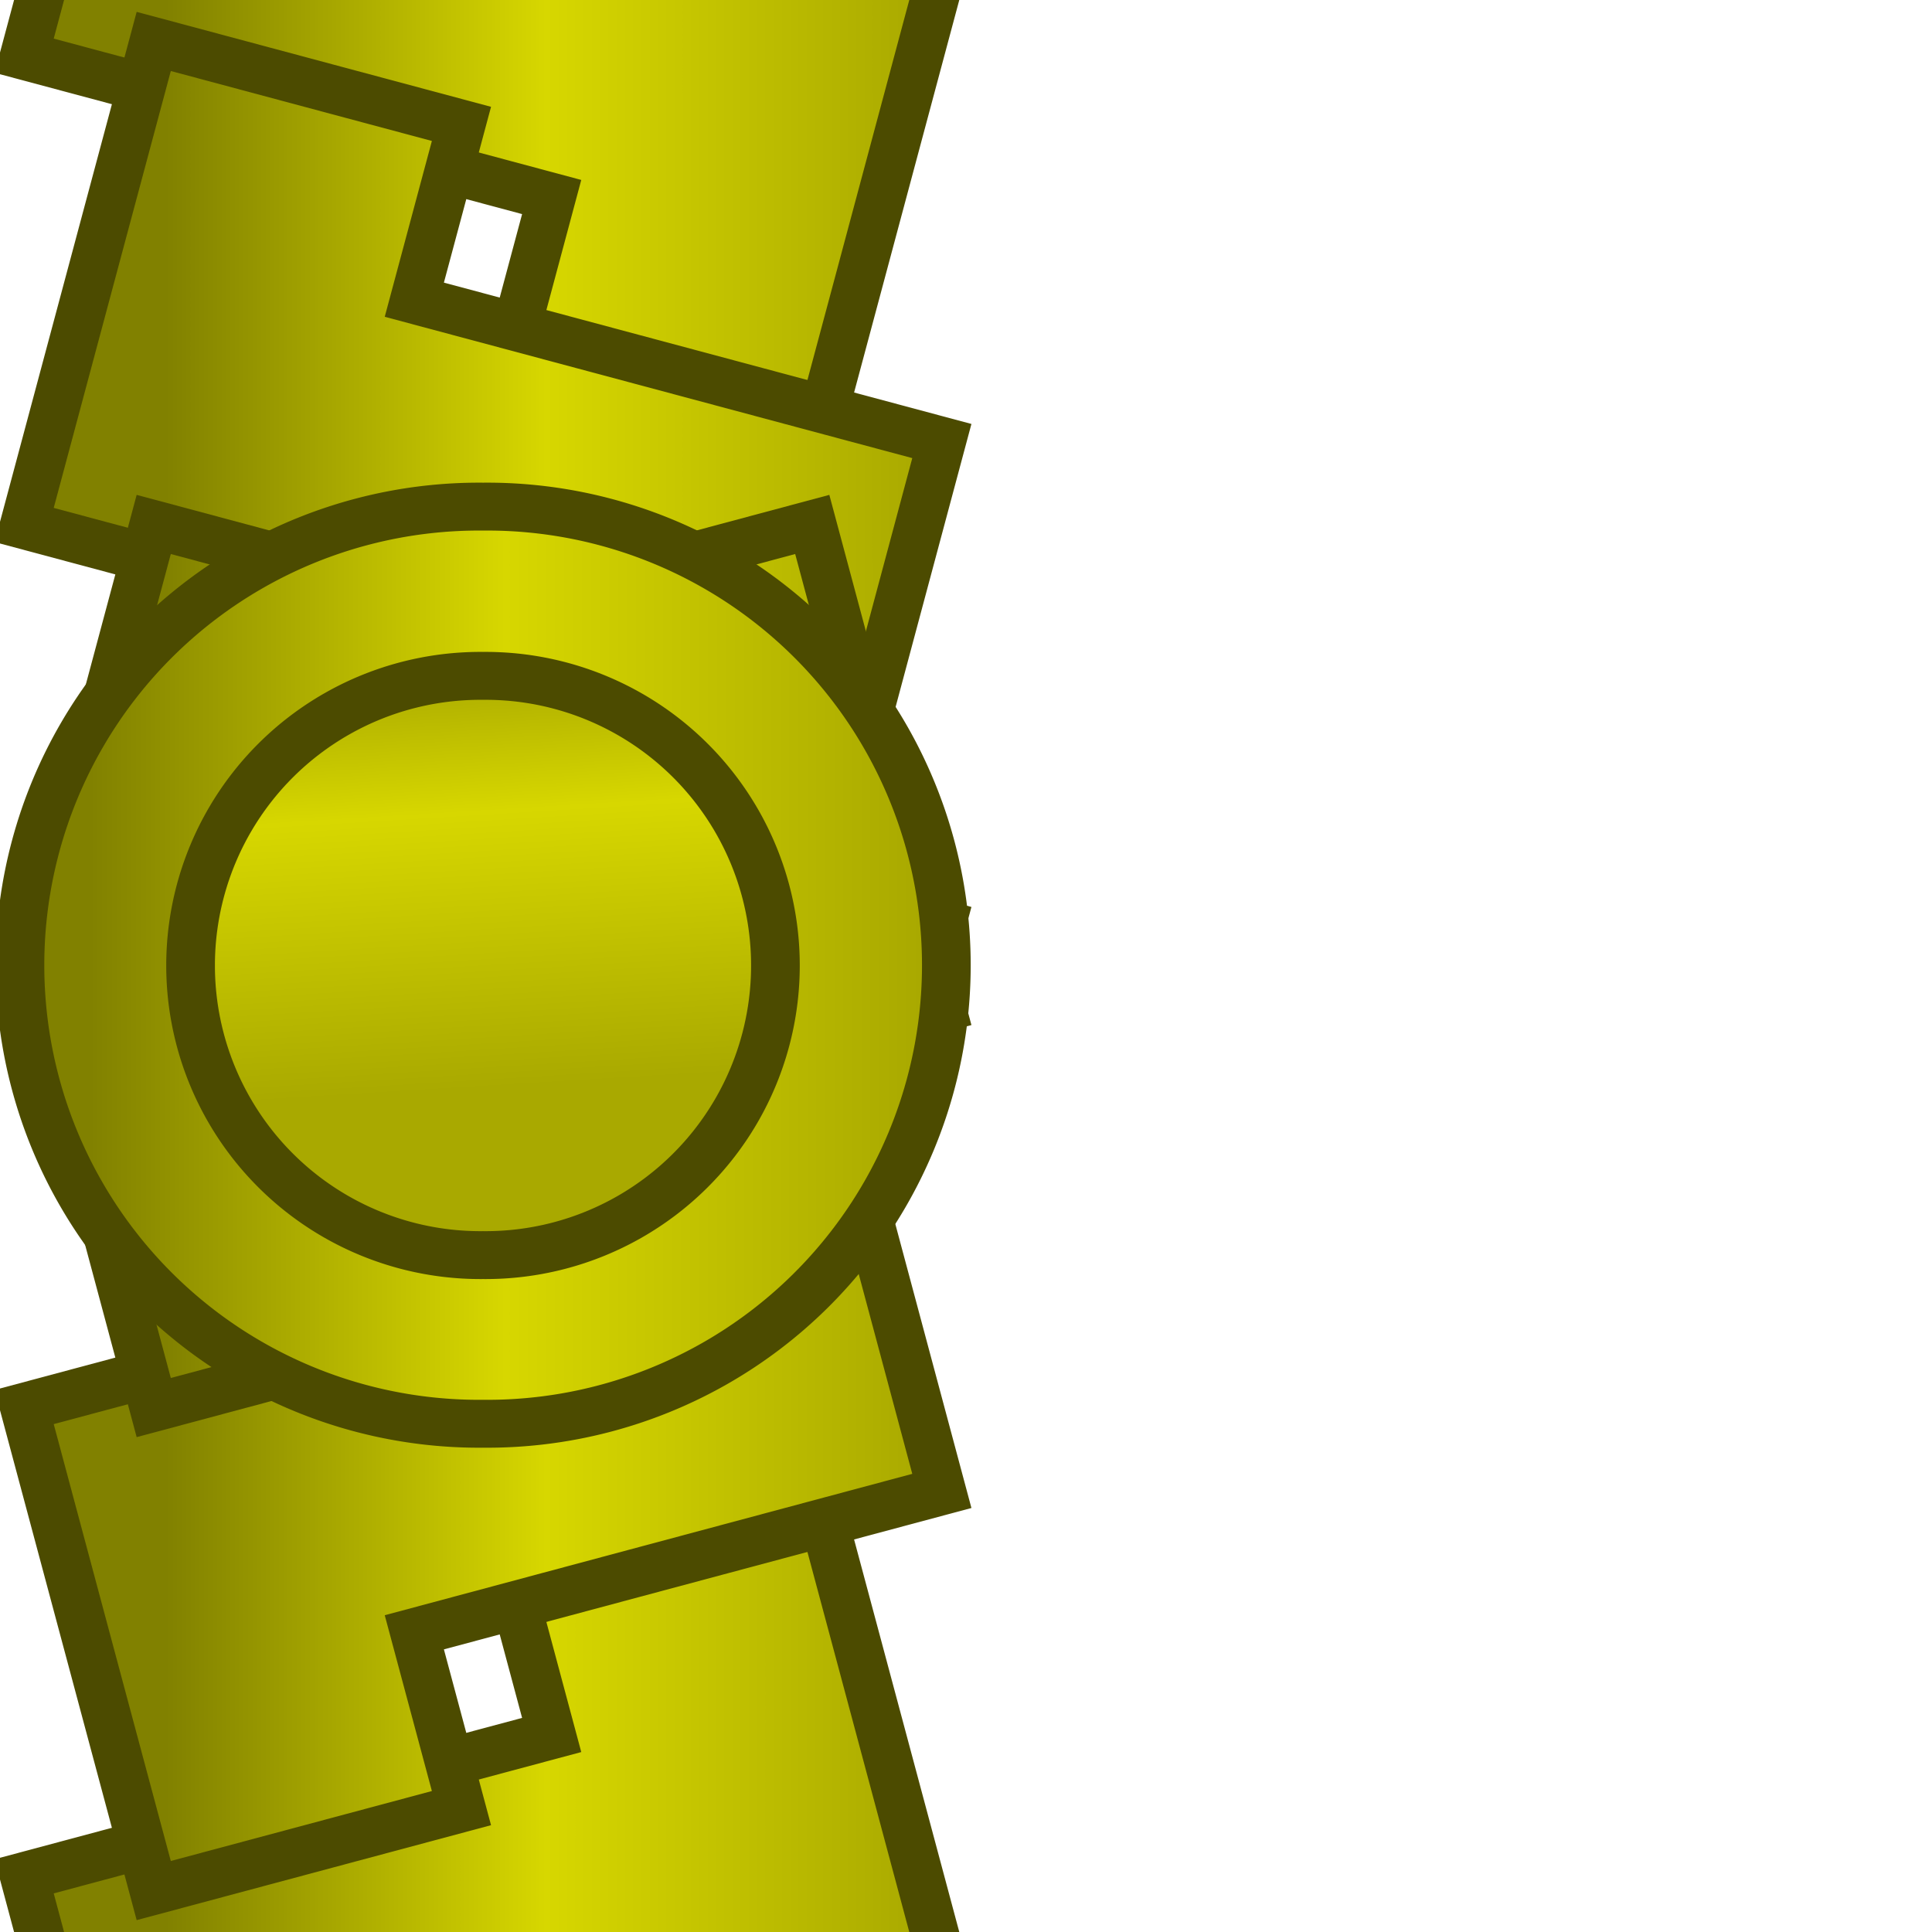 <?xml version="1.0" encoding="UTF-8" standalone="no"?>
<!-- Created with Inkscape (http://www.inkscape.org/) -->
<svg
   xmlns:dc="http://purl.org/dc/elements/1.1/"
   xmlns:cc="http://web.resource.org/cc/"
   xmlns:rdf="http://www.w3.org/1999/02/22-rdf-syntax-ns#"
   xmlns:svg="http://www.w3.org/2000/svg"
   xmlns="http://www.w3.org/2000/svg"
   xmlns:xlink="http://www.w3.org/1999/xlink"
   xmlns:sodipodi="http://sodipodi.sourceforge.net/DTD/sodipodi-0.dtd"
   xmlns:inkscape="http://www.inkscape.org/namespaces/inkscape"
   width="40"
   height="40"
   id="svg2"
   sodipodi:version="0.32"
   inkscape:version="0.45.1"
   version="1.0"
   sodipodi:docbase="/home/nicu/Desktop/border"
   sodipodi:docname="golden1_left_middle.svg"
   inkscape:output_extension="org.inkscape.output.svg.inkscape"
   inkscape:export-filename="/home/nicu/Desktop/border02.png"
   inkscape:export-xdpi="90"
   inkscape:export-ydpi="90">
  <defs
     id="defs4">
    <linearGradient
       id="linearGradient4112">
      <stop
         style="stop-color:#818100;stop-opacity:1;"
         offset="0"
         id="stop4114" />
      <stop
         id="stop4122"
         offset="0.5"
         style="stop-color:#d7d700;stop-opacity:1;" />
      <stop
         style="stop-color:#a9a900;stop-opacity:1;"
         offset="1"
         id="stop4116" />
    </linearGradient>
    <linearGradient
       inkscape:collect="always"
       xlink:href="#linearGradient4112"
       id="linearGradient2197"
       gradientUnits="userSpaceOnUse"
       gradientTransform="matrix(1,0,0,-1,-9.716,20)"
       x1="11.5"
       y1="3.438"
       x2="11.5"
       y2="19.188" />
    <linearGradient
       inkscape:collect="always"
       xlink:href="#linearGradient4112"
       id="linearGradient2200"
       gradientUnits="userSpaceOnUse"
       gradientTransform="matrix(1,0,0,-1,0,20)"
       x1="11.5"
       y1="3.438"
       x2="11.5"
       y2="19.188" />
    <linearGradient
       inkscape:collect="always"
       xlink:href="#linearGradient4112"
       id="linearGradient2203"
       gradientUnits="userSpaceOnUse"
       gradientTransform="matrix(1,0,0,-1,10,20)"
       x1="11.5"
       y1="3.438"
       x2="11.5"
       y2="19.188" />
    <linearGradient
       inkscape:collect="always"
       xlink:href="#linearGradient4112"
       id="linearGradient2206"
       gradientUnits="userSpaceOnUse"
       gradientTransform="matrix(-1,0,0,-1,49.716,20)"
       x1="11.5"
       y1="3.438"
       x2="11.5"
       y2="19.188" />
    <linearGradient
       inkscape:collect="always"
       xlink:href="#linearGradient4112"
       id="linearGradient2209"
       gradientUnits="userSpaceOnUse"
       gradientTransform="matrix(-1,0,0,-1,40,20)"
       x1="11.5"
       y1="3.438"
       x2="11.5"
       y2="19.188" />
    <linearGradient
       inkscape:collect="always"
       xlink:href="#linearGradient4112"
       id="linearGradient2211"
       gradientUnits="userSpaceOnUse"
       gradientTransform="matrix(-1,0,0,-1,30,20)"
       x1="11.5"
       y1="3.438"
       x2="11.5"
       y2="19.188" />
    <linearGradient
       inkscape:collect="always"
       xlink:href="#linearGradient4112"
       id="linearGradient2213"
       gradientUnits="userSpaceOnUse"
       x1="35.424"
       y1="-2.022"
       x2="35.424"
       y2="19.672" />
    <linearGradient
       inkscape:collect="always"
       xlink:href="#linearGradient4112"
       id="linearGradient2215"
       gradientUnits="userSpaceOnUse"
       x1="15.413"
       y1="18.807"
       x2="38.627"
       y2="20.25" />
  </defs>
  <sodipodi:namedview
     id="base"
     pagecolor="#ffffff"
     bordercolor="#666666"
     borderopacity="1.0"
     gridtolerance="10000"
     guidetolerance="10"
     objecttolerance="10"
     inkscape:pageopacity="0.0"
     inkscape:pageshadow="2"
     inkscape:zoom="1"
     inkscape:cx="10"
     inkscape:cy="20"
     inkscape:document-units="px"
     inkscape:current-layer="layer1"
     width="40px"
     height="40px"
     showgrid="false"
     inkscape:window-width="1274"
     inkscape:window-height="721"
     inkscape:window-x="90"
     inkscape:window-y="278" />
  <g
     inkscape:label="Layer 1"
     inkscape:groupmode="layer"
     id="layer1">
    <g
       id="g2185"
       transform="matrix(0,1,-1,0,20,9.005e-5)">
      <path
         id="path5183"
         d="M -8.858,16.817 L -7.151,10.446 L -3.511,11.422 L -2.292,6.871 L -0.585,0.5 L 5.786,2.207 L 9.426,3.183 L 7.719,9.554 L 4.079,8.578 L 2.859,13.129 L 1.153,19.5 L -5.218,17.793 L -8.858,16.817 z "
         style="fill:url(#linearGradient2197);fill-opacity:1;stroke:#4c4b00;stroke-width:1;stroke-miterlimit:4;stroke-dasharray:none;stroke-opacity:1" />
      <path
         style="fill:url(#linearGradient2200);fill-opacity:1;stroke:#4c4b00;stroke-width:1;stroke-miterlimit:4;stroke-dasharray:none;stroke-opacity:1"
         d="M 0.858,16.817 L 2.565,10.446 L 6.205,11.422 L 7.424,6.871 L 9.131,0.5 L 15.502,2.207 L 19.142,3.183 L 17.435,9.554 L 13.795,8.578 L 12.576,13.129 L 10.869,19.5 L 4.498,17.793 L 0.858,16.817 z "
         id="path5185" />
      <path
         id="path5187"
         d="M 10.858,16.817 L 12.565,10.446 L 16.205,11.422 L 17.424,6.871 L 19.131,0.5 L 25.502,2.207 L 29.142,3.183 L 27.435,9.554 L 23.795,8.578 L 22.575,13.129 L 20.869,19.5 L 14.498,17.793 L 10.858,16.817 z "
         style="fill:url(#linearGradient2203);fill-opacity:1;stroke:#4c4b00;stroke-width:1;stroke-miterlimit:4;stroke-dasharray:none;stroke-opacity:1" />
      <path
         style="fill:url(#linearGradient2206);fill-opacity:1;stroke:#4c4b00;stroke-width:1;stroke-miterlimit:4;stroke-dasharray:none;stroke-opacity:1"
         d="M 48.858,16.817 L 47.151,10.446 L 43.511,11.422 L 42.291,6.871 L 40.585,0.5 L 34.214,2.207 L 30.574,3.183 L 32.281,9.554 L 35.921,8.578 L 37.14,13.129 L 38.847,19.5 L 45.218,17.793 L 48.858,16.817 z "
         id="path4128" />
      <path
         id="rect2160"
         d="M 39.142,16.817 L 37.435,10.446 L 33.795,11.422 L 32.575,6.871 L 30.868,0.5 L 24.498,2.207 L 20.858,3.183 L 22.565,9.554 L 26.205,8.578 L 27.424,13.129 L 29.131,19.5 L 35.502,17.793 L 39.142,16.817 z "
         style="fill:url(#linearGradient2209);fill-opacity:1;stroke:#4c4b00;stroke-width:1;stroke-miterlimit:4;stroke-dasharray:none;stroke-opacity:1" />
      <path
         style="fill:url(#linearGradient2211);fill-opacity:1;stroke:#4c4b00;stroke-width:1;stroke-miterlimit:4;stroke-dasharray:none;stroke-opacity:1"
         d="M 29.142,16.817 L 27.435,10.446 L 23.795,11.422 L 22.575,6.871 L 20.869,0.5 L 14.498,2.207 L 10.858,3.183 L 12.565,9.554 L 16.205,8.578 L 17.424,13.129 L 19.131,19.5 L 25.502,17.793 L 29.142,16.817 z "
         id="path4124" />
      <path
         transform="matrix(0.779,0,0,-0.792,-6.649,16.531)"
         d="M 46.375 8.25 A 12.188 12 0 1 1  22,8.25 A 12.188 12 0 1 1  46.375 8.25 z"
         sodipodi:ry="12"
         sodipodi:rx="12.1875"
         sodipodi:cy="8.25"
         sodipodi:cx="34.1875"
         id="path4176"
         style="opacity:1;fill:url(#linearGradient2213);fill-opacity:1;stroke:#4c4b00;stroke-width:1.273;stroke-miterlimit:4;stroke-dasharray:none;stroke-opacity:1"
         sodipodi:type="arc" />
      <path
         sodipodi:type="arc"
         style="opacity:1;fill:url(#linearGradient2215);fill-opacity:1;stroke:#4c4b00;stroke-width:2.016;stroke-miterlimit:4;stroke-dasharray:none;stroke-opacity:1"
         id="path5159"
         sodipodi:cx="34.1875"
         sodipodi:cy="8.25"
         sodipodi:rx="12.1875"
         sodipodi:ry="12"
         d="M 46.375 8.25 A 12.188 12 0 1 1  22,8.25 A 12.188 12 0 1 1  46.375 8.25 z"
         transform="matrix(0.492,0,0,-0.5,3.169,14.125)" />
    </g>
  </g>
</svg>
